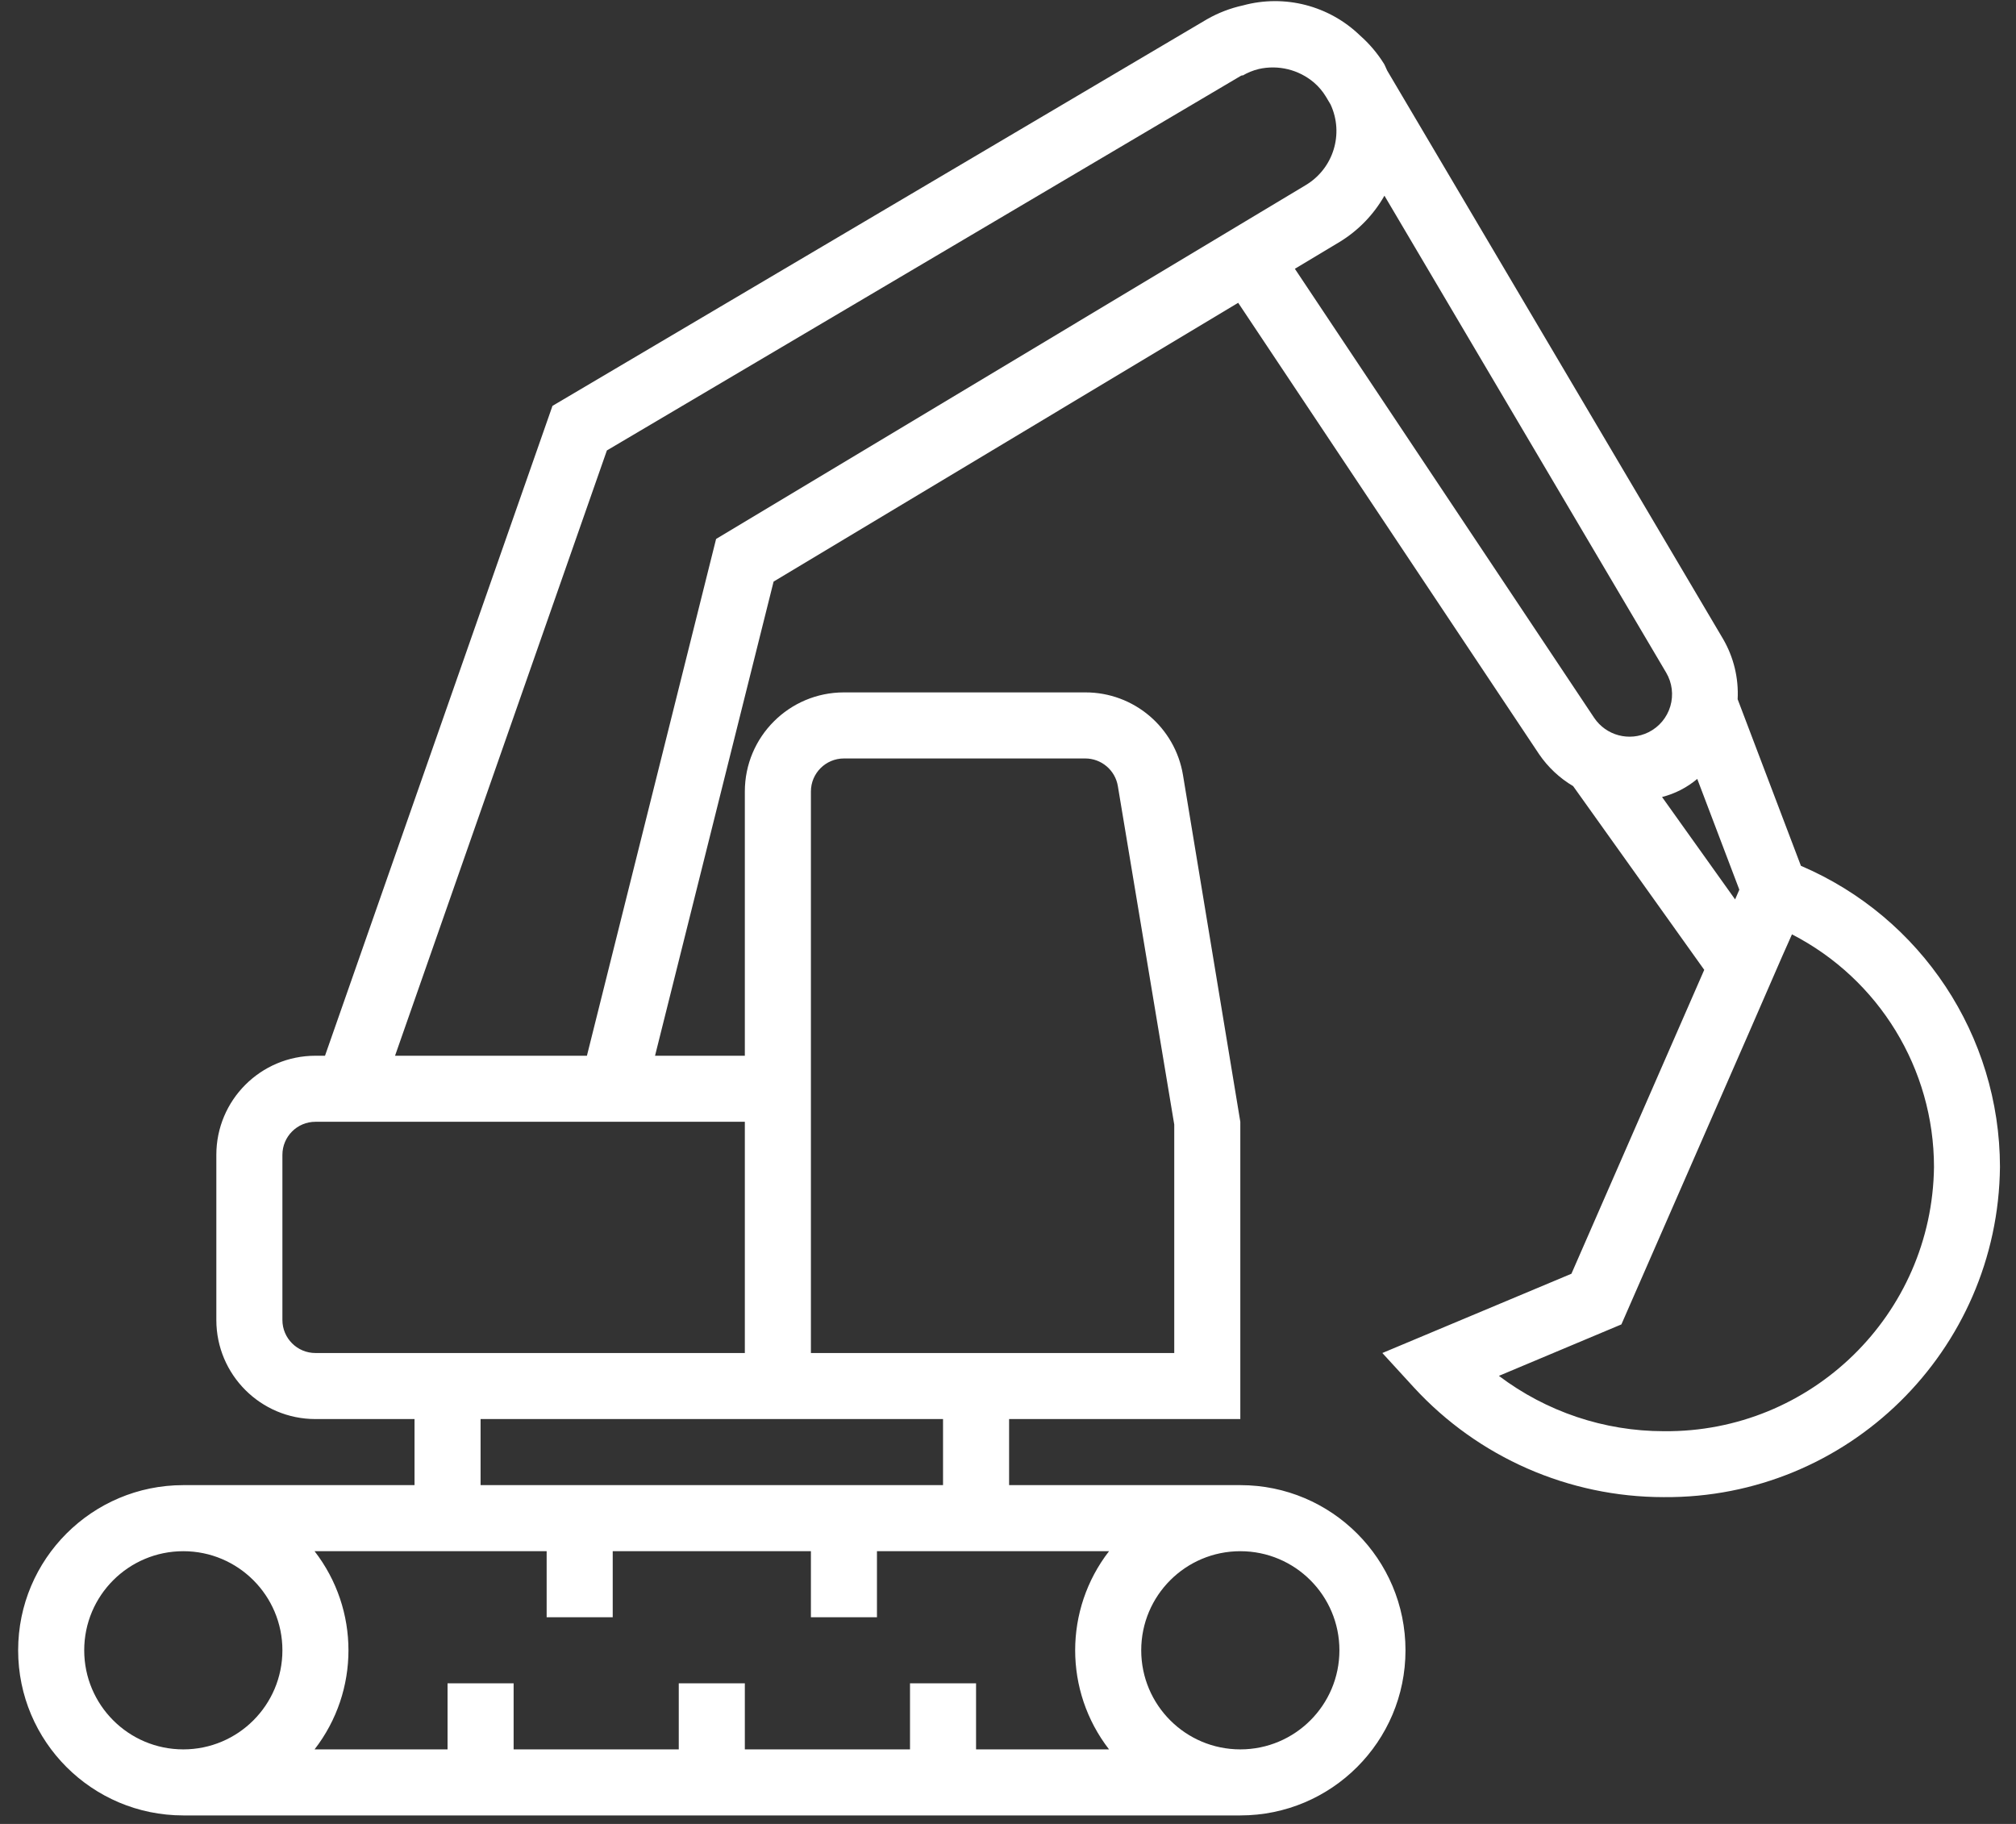 <svg width="84" height="76" viewBox="0 0 84 76" fill="none" xmlns="http://www.w3.org/2000/svg">
<rect x="0" y="0" width="84" height="76" fill="#333333" stroke="none"/>
<path d="M75.038 36.077L72.402 29.135C72.448 28.255 72.236 27.381 71.792 26.62L57.799 2.94C57.753 2.851 57.722 2.756 57.671 2.665C57.396 2.222 57.057 1.822 56.665 1.477C55.376 0.232 53.528 -0.245 51.797 0.224C51.268 0.339 50.76 0.534 50.29 0.803L23.02 16.912L13.542 43.991H13.143C10.863 43.991 9.014 45.84 9.014 48.12V55.002C9.014 57.282 10.863 59.13 13.143 59.13H17.272V61.883H7.638C3.837 61.883 0.756 64.964 0.756 68.765C0.756 72.565 3.837 75.646 7.638 75.646H51.68C55.48 75.646 58.562 72.565 58.562 68.765C58.562 64.964 55.48 61.883 51.68 61.883H42.046V59.13H51.68V46.743L49.292 32.301C48.965 30.308 47.24 28.846 45.22 28.851H35.164C32.884 28.851 31.035 30.7 31.035 32.98V43.991H27.293L32.233 24.234L51.591 12.617L64.133 31.432C64.502 31.971 64.985 32.424 65.548 32.757L71.01 40.412L65.476 53.075L57.598 56.378L58.919 57.82C61.597 60.728 65.368 62.382 69.32 62.383C76.987 62.444 83.256 56.286 83.332 48.62C83.323 43.157 80.061 38.224 75.038 36.077ZM3.509 68.765C3.509 66.484 5.357 64.636 7.638 64.636C9.918 64.636 11.767 66.484 11.767 68.765C11.767 71.045 9.918 72.894 7.638 72.894C5.357 72.894 3.509 71.045 3.509 68.765ZM55.809 68.765C55.809 71.045 53.96 72.894 51.68 72.894C49.4 72.894 47.551 71.045 47.551 68.765C47.551 66.484 49.4 64.636 51.68 64.636C53.96 64.636 55.809 66.484 55.809 68.765ZM46.21 64.636C44.328 67.067 44.328 70.463 46.21 72.894H40.669V70.141H37.917V72.894H31.035V70.141H28.282V72.894H21.401V70.141H18.648V72.894H13.107C14.99 70.463 14.99 67.067 13.107 64.636H22.777V67.388H25.53V64.636H33.788V67.388H36.54V64.636H46.21ZM39.293 61.883H20.024V59.13H39.293V61.883ZM33.788 32.98C33.788 32.22 34.404 31.604 35.164 31.604H45.22C45.892 31.605 46.466 32.091 46.577 32.754L48.927 46.858V56.378H33.788V32.98ZM31.035 46.743V56.378H13.143C12.383 56.378 11.767 55.761 11.767 55.002V48.12C11.767 47.36 12.383 46.743 13.143 46.743H31.035ZM29.837 22.458L24.455 43.991H16.46L25.287 18.769L51.69 3.167C51.713 3.154 51.738 3.147 51.761 3.134L51.771 3.151C51.982 3.027 52.209 2.934 52.447 2.876C53.26 2.692 54.113 2.9 54.749 3.439C54.945 3.608 55.113 3.807 55.247 4.028L55.439 4.351C56.008 5.573 55.559 7.027 54.401 7.716L29.837 22.458ZM53.953 11.2L55.817 10.081C56.594 9.608 57.236 8.945 57.685 8.154L69.422 28.025C69.673 28.449 69.736 28.957 69.597 29.428C69.458 29.9 69.129 30.292 68.689 30.511C67.889 30.908 66.92 30.651 66.423 29.91L53.953 11.2ZM69.252 33.21C69.791 33.073 70.293 32.815 70.719 32.456L72.472 37.072L72.296 37.477L69.252 33.21ZM69.324 59.636C66.844 59.635 64.433 58.825 62.454 57.33L67.558 55.186L72.875 43.027L74.252 39.862L74.665 38.933C78.296 40.801 80.58 44.541 80.583 48.625C80.508 54.772 75.471 59.697 69.324 59.636Z" fill="white"/>
</svg>
